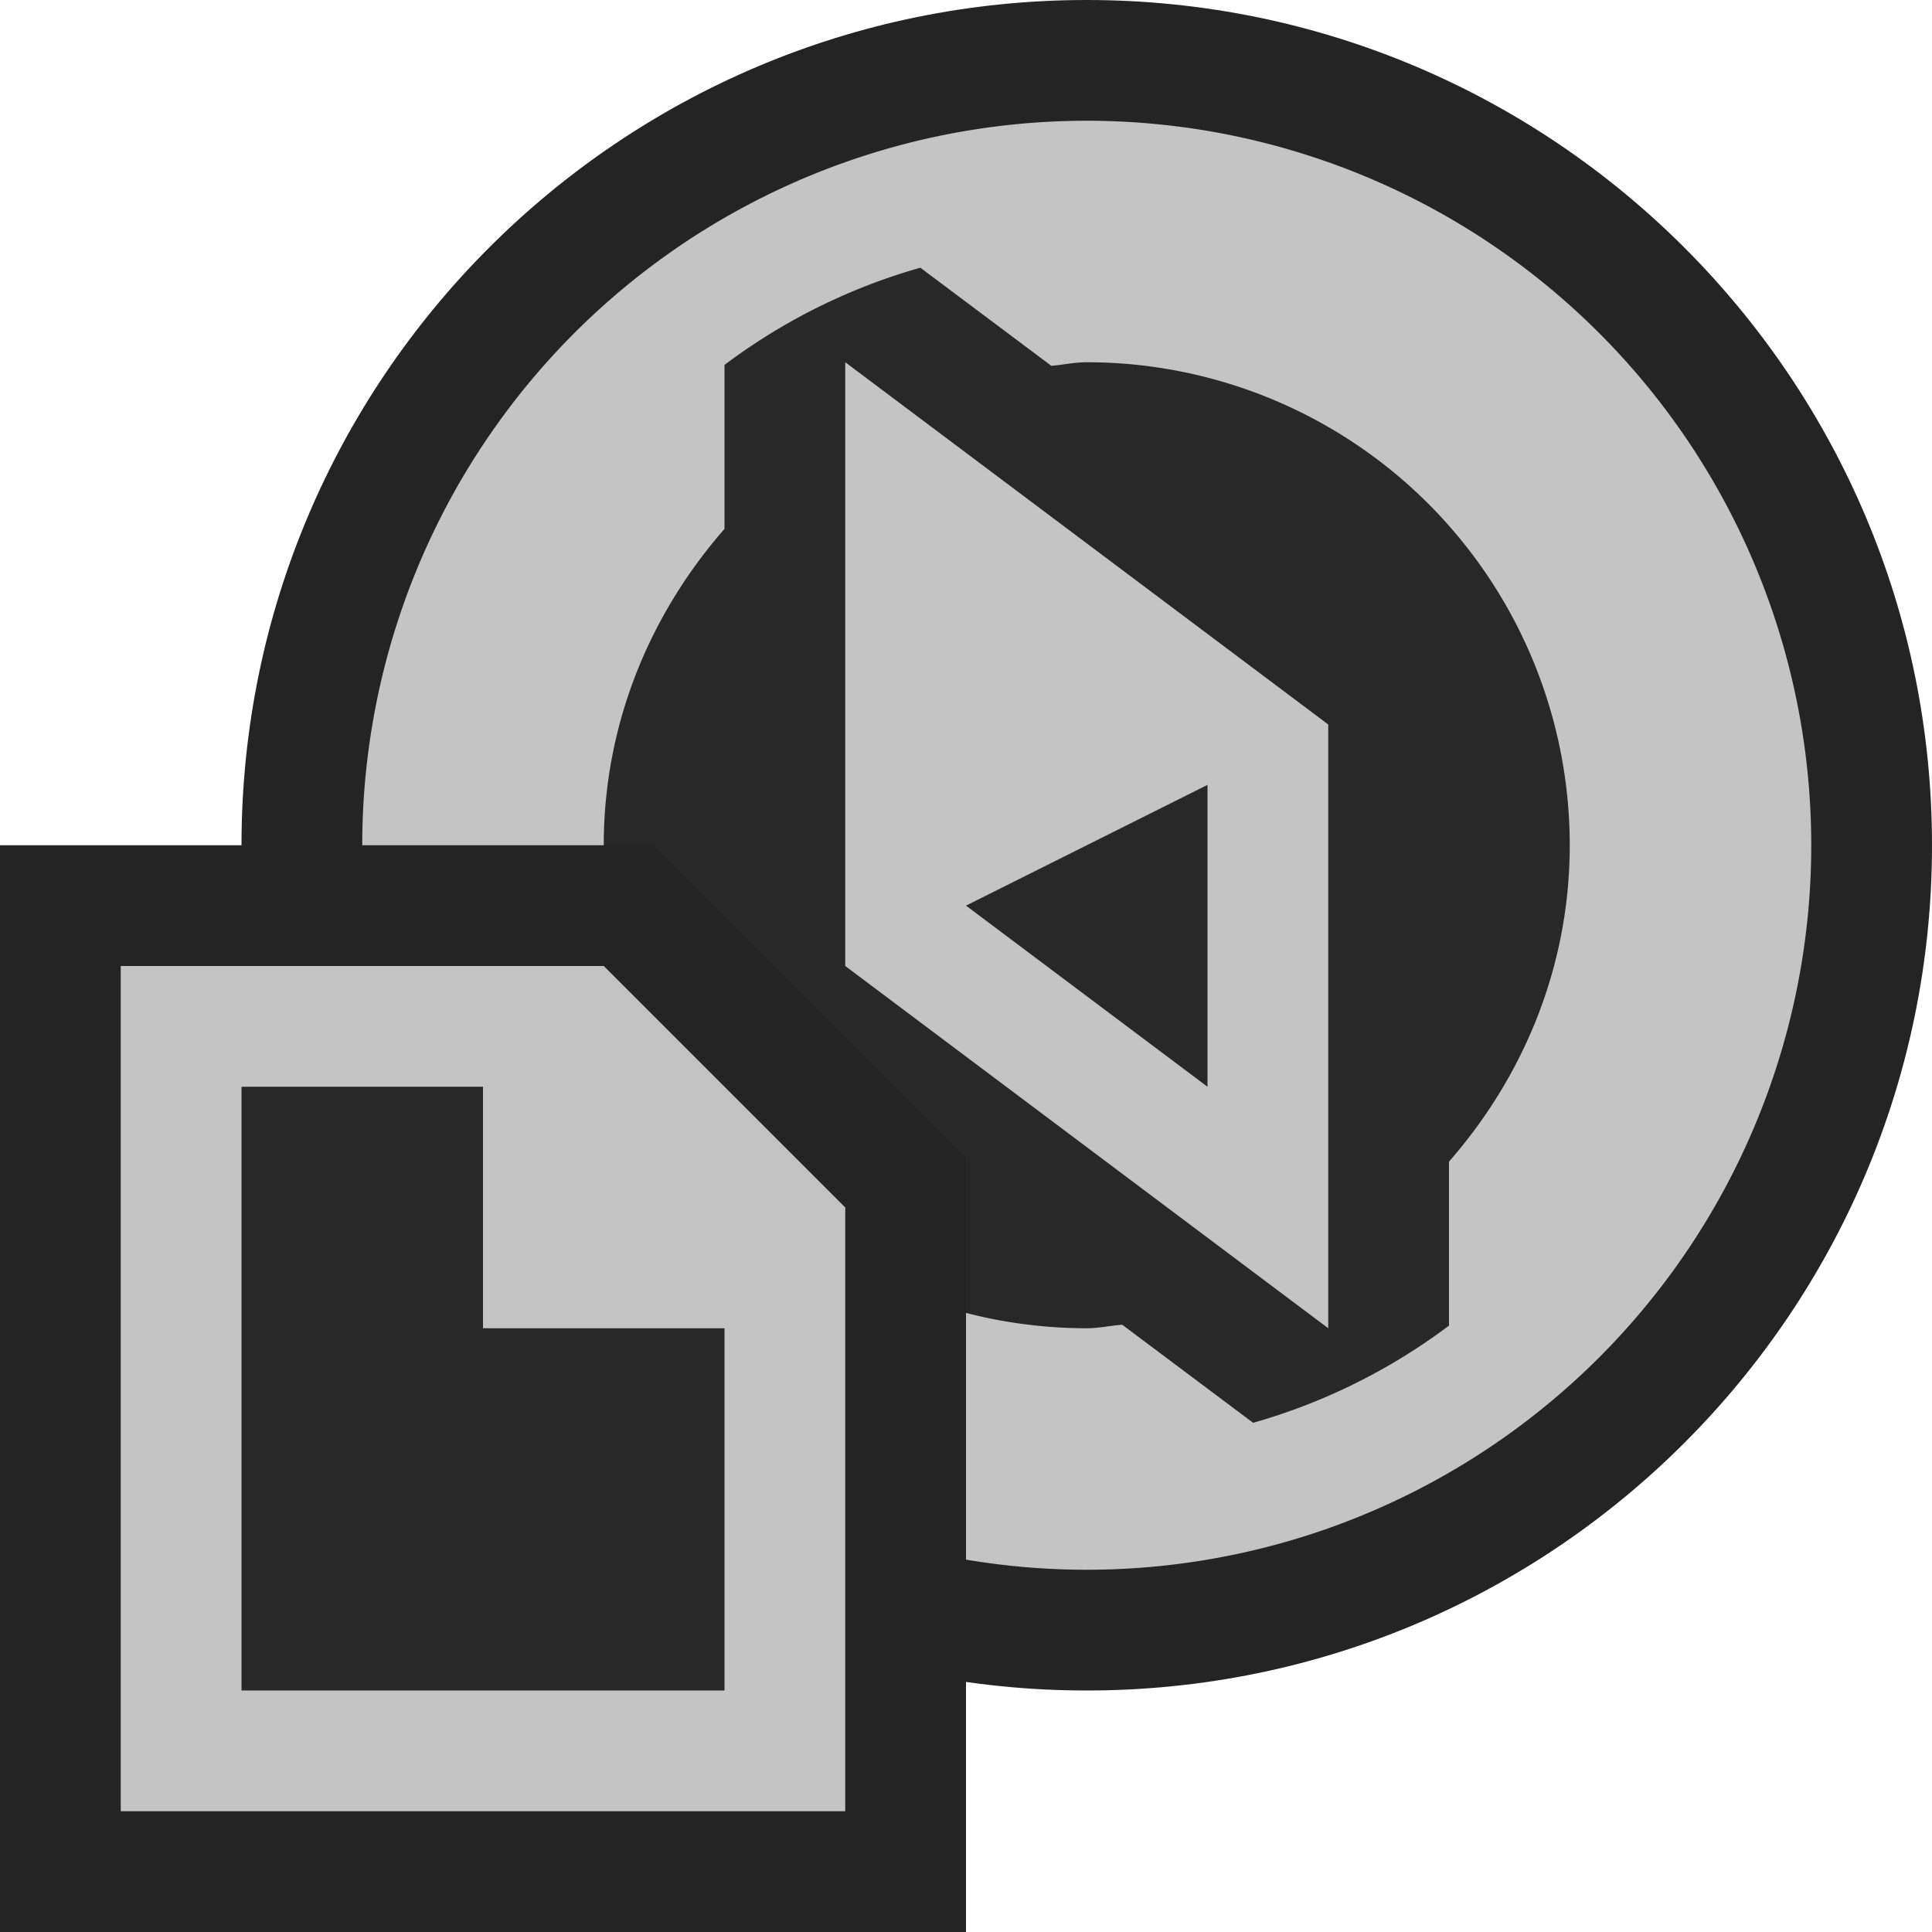 <svg ti:v="1" width="16" height="16" viewBox="0 0 16 16" xmlns="http://www.w3.org/2000/svg" xmlns:ti="urn:schemas-jetbrains-com:tisvg"><rect id="frame" width="16" height="16" fill="none"/><g fill-rule="evenodd"><path d="M16 7c0 3.865-3.135 7-7 7s-7-3.135-7-7 3.135-7 7-7 7 3.135 7 7z" fill="#242424"/><path d="M15 7A6 6 0 1 1 3 7a6 6 0 0 1 12 0z" fill="#C4C4C4"/><path d="M13 7a4 4 0 0 0-4-4c-.101 0-.195.022-.294.029l-1.084-.812A4.94 4.94 0 0 0 6 3.022V4.38C5.385 5.083 5 5.992 5 7a4 4 0 0 0 4 4c.101 0 .195-.022.294-.029l1.084.812A4.94 4.94 0 0 0 12 10.978V9.62c.615-.703 1-1.612 1-2.62z" fill="#282828"/><path d="M7 3v5l4 3V6L7 3z" fill="#C4C4C4"/><path d="M8 7.5l2-1V9L8 7.5z" fill="#282828"/><path d="M0 16V7h5.414L8 9.586V16H0z" fill="#242424"/><path d="M1 8v7h6v-5L5 8H1z" fill="#C4C4C4"/><path d="M4 9H2v5h4v-3H4V9z" fill="#282828"/></g></svg>
